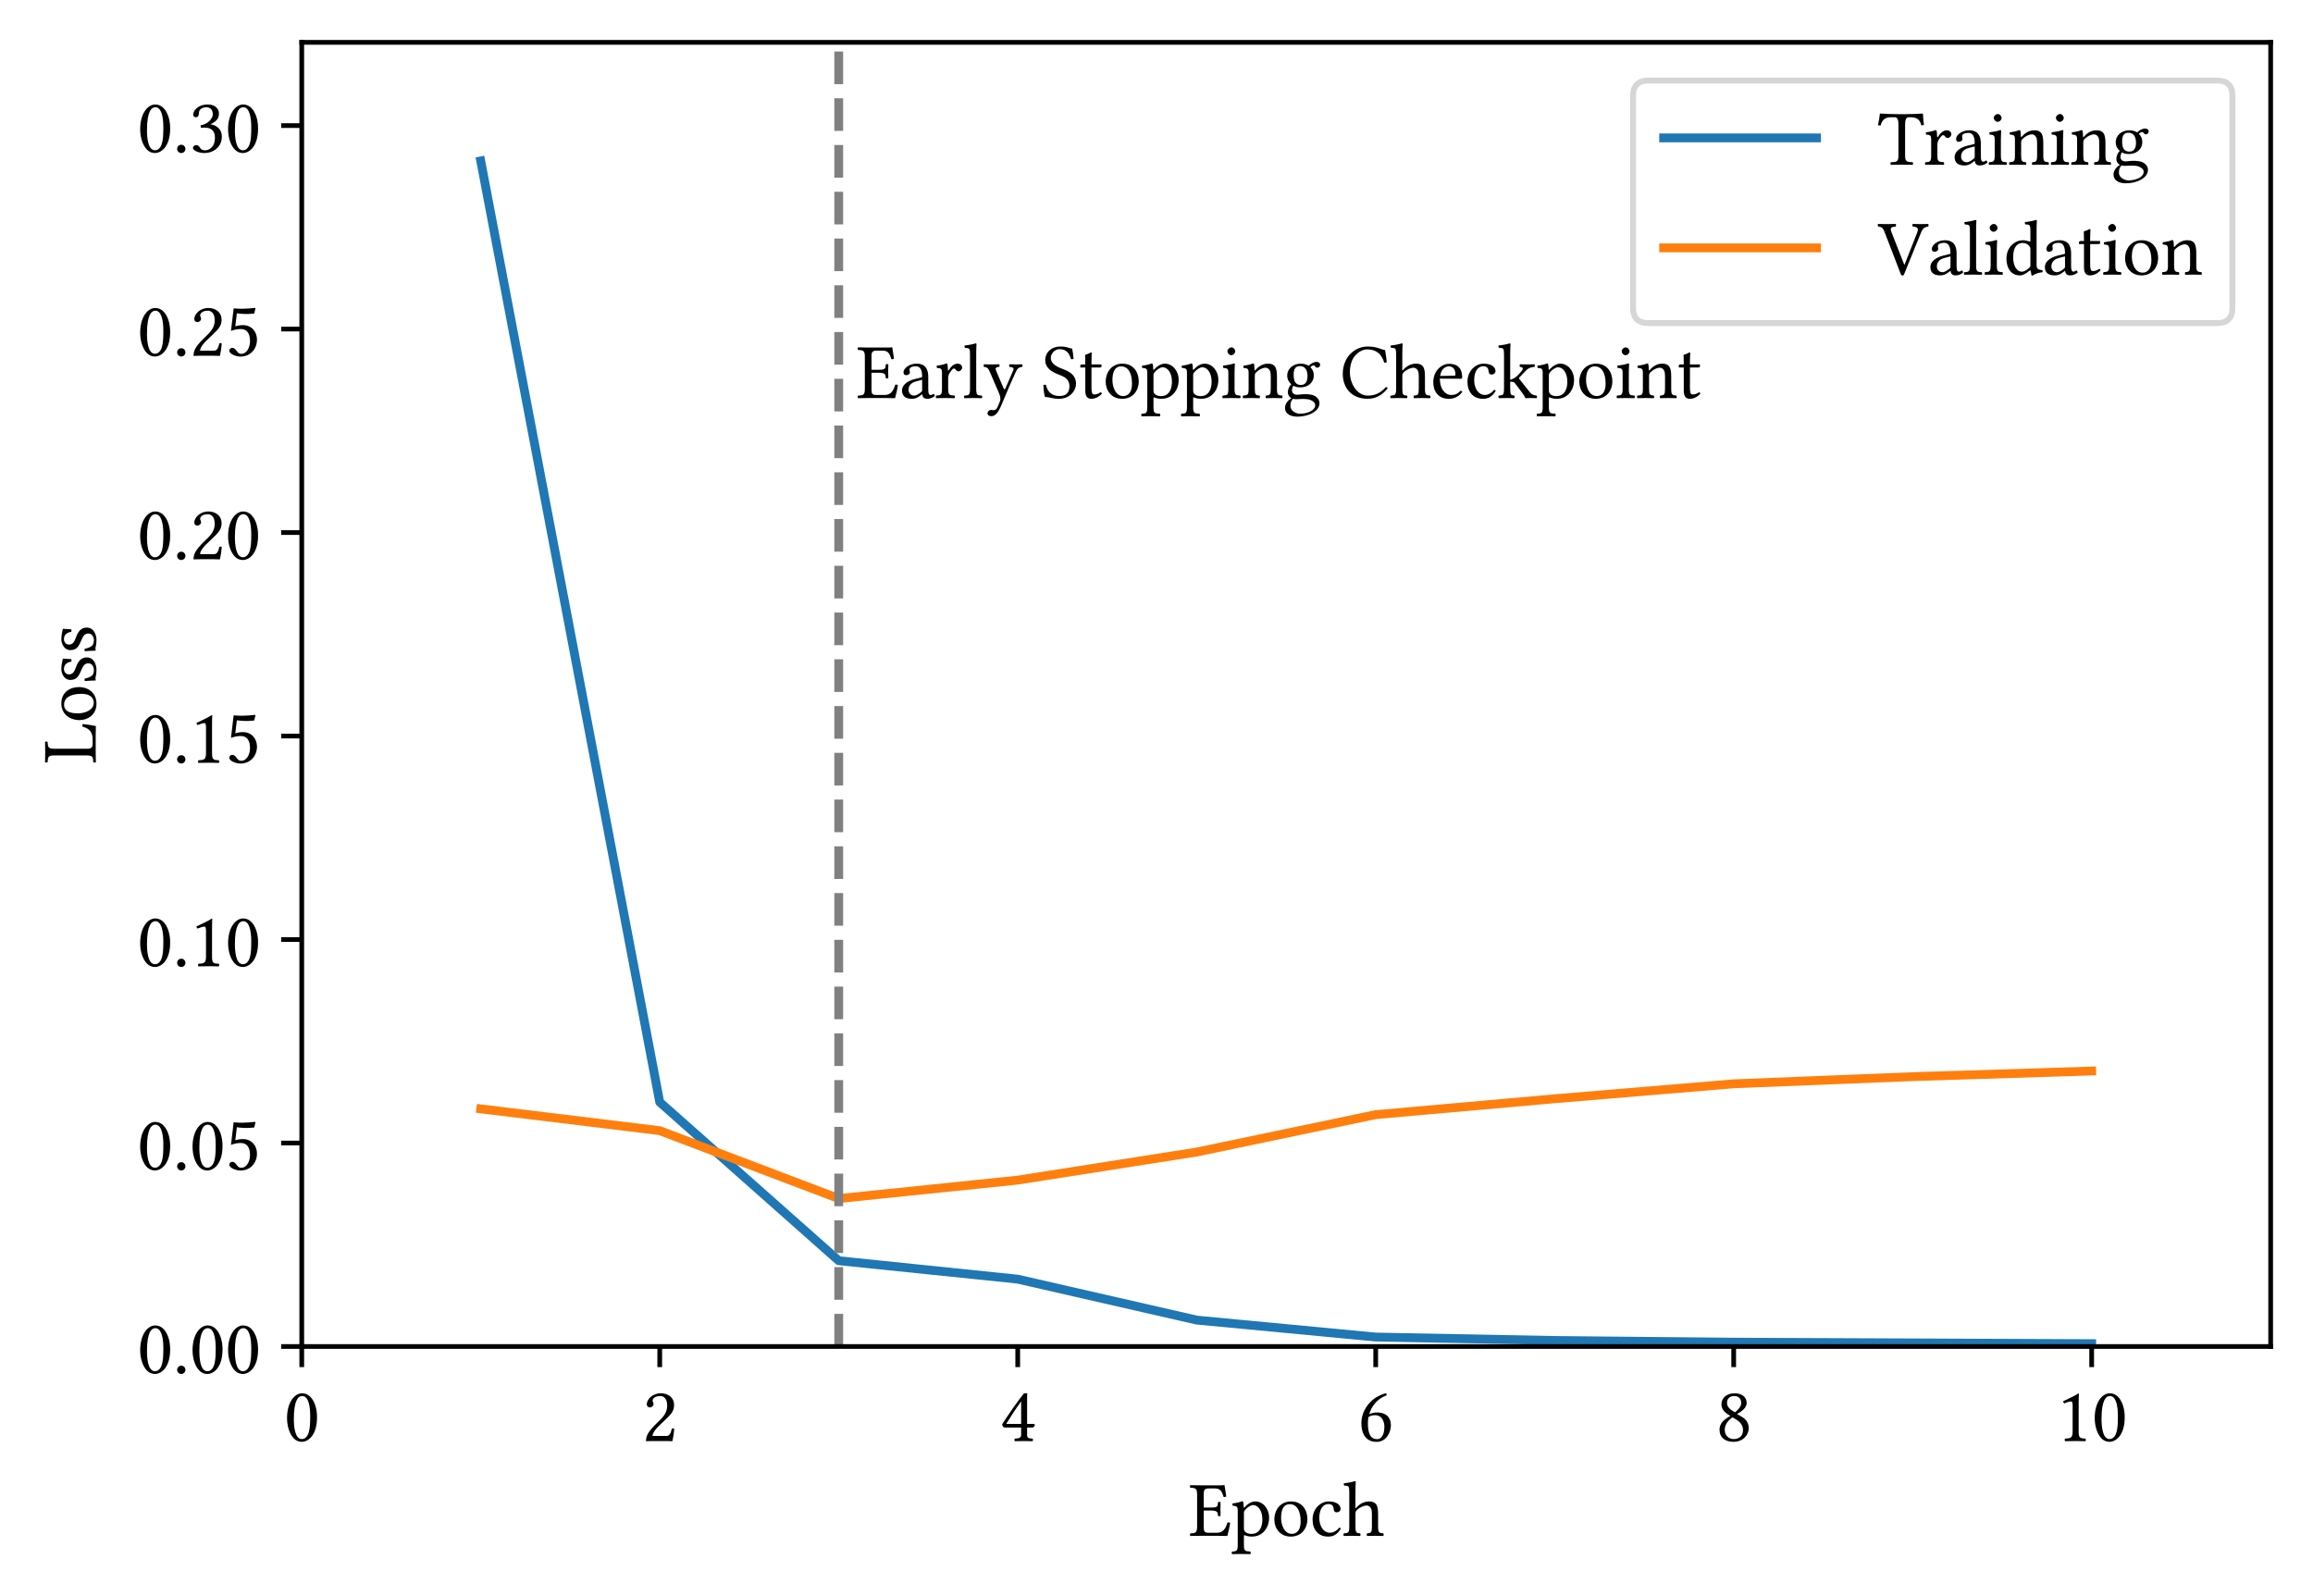 <?xml version="1.0" encoding="utf-8" standalone="no"?>
<!DOCTYPE svg PUBLIC "-//W3C//DTD SVG 1.1//EN"
  "http://www.w3.org/Graphics/SVG/1.1/DTD/svg11.dtd">
<svg xmlns:xlink="http://www.w3.org/1999/xlink" width="393.311pt" height="271.393pt" viewBox="0 0 393.311 271.393" xmlns="http://www.w3.org/2000/svg" version="1.1">
 <defs>
  <style type="text/css">*{stroke-linejoin: round; stroke-linecap: butt}</style>
 </defs>
 <g id="figure_1">
  <g id="patch_1">
   <path d="M 0 271.393 
L 393.311 271.393 
L 393.311 0 
L 0 0 
z
" style="fill: #ffffff"/>
  </g>
  <g id="axes_1">
   <g id="patch_2">
    <path d="M 51.311 228.96 
L 386.111 228.96 
L 386.111 7.2 
L 51.311 7.2 
z
" style="fill: #ffffff"/>
   </g>
   <g id="matplotlib.axis_1">
    <g id="xtick_1">
     <g id="line2d_1">
      <defs>
       <path id="mfb1ea89f6e" d="M 0 0 
L 0 3.5 
" style="stroke: #000000; stroke-width: 0.8"/>
      </defs>
      <g>
       <use xlink:href="#mfb1ea89f6e" x="51.311" y="228.96" style="stroke: #000000; stroke-width: 0.8"/>
      </g>
     </g>
     <g id="text_1">
      <!-- 0 -->
      <g transform="translate(48.289 245.034) scale(0.13 -0.13)">
       <defs>
        <path id="LibertinusSerif-Regular-30" d="M 1459 -64 
C 1952 -64 2701 435 2701 1939 
C 2701 2573 2547 3117 2266 3488 
C 2099 3712 1830 3904 1485 3904 
C 851 3904 250 3149 250 1882 
C 250 1197 461 557 813 205 
C 992 26 1210 -64 1459 -64 
z
M 1485 3680 
C 1594 3680 1696 3642 1773 3571 
C 1971 3405 2144 2918 2144 2061 
C 2144 1472 2125 1069 2035 742 
C 1894 218 1581 160 1466 160 
C 870 160 806 1254 806 1811 
C 806 3386 1197 3680 1485 3680 
z
" transform="scale(0.016)"/>
       </defs>
       <use xlink:href="#LibertinusSerif-Regular-30"/>
      </g>
     </g>
    </g>
    <g id="xtick_2">
     <g id="line2d_2">
      <g>
       <use xlink:href="#mfb1ea89f6e" x="112.184" y="228.96" style="stroke: #000000; stroke-width: 0.8"/>
      </g>
     </g>
     <g id="text_2">
      <!-- 2 -->
      <g transform="translate(109.162 245.034) scale(0.13 -0.13)">
       <defs>
        <path id="LibertinusSerif-Regular-32" d="M 390 2995 
C 390 2861 512 2746 646 2746 
C 755 2746 947 2861 947 3002 
C 947 3053 934 3091 922 3136 
C 909 3181 870 3238 870 3290 
C 870 3450 1037 3680 1504 3680 
C 1734 3680 2061 3520 2061 2906 
C 2061 2496 1914 2163 1536 1779 
L 1062 1312 
C 435 672 333 365 333 -13 
C 333 -13 659 0 864 0 
L 1984 0 
C 2189 0 2483 -13 2483 -13 
C 2566 326 2630 806 2637 998 
C 2598 1030 2515 1043 2451 1030 
C 2342 576 2234 416 2003 416 
L 864 416 
C 864 723 1306 1158 1338 1190 
L 1984 1811 
C 2349 2163 2624 2445 2624 2931 
C 2624 3622 2061 3904 1542 3904 
C 832 3904 390 3379 390 2995 
z
" transform="scale(0.016)"/>
       </defs>
       <use xlink:href="#LibertinusSerif-Regular-32"/>
      </g>
     </g>
    </g>
    <g id="xtick_3">
     <g id="line2d_3">
      <g>
       <use xlink:href="#mfb1ea89f6e" x="173.057" y="228.96" style="stroke: #000000; stroke-width: 0.8"/>
      </g>
     </g>
     <g id="text_3">
      <!-- 4 -->
      <g transform="translate(170.034 245.034) scale(0.13 -0.13)">
       <defs>
        <path id="LibertinusSerif-Regular-34" d="M 2752 1402 
L 2221 1402 
L 2221 3270 
C 2221 3590 2221 3840 2234 3891 
L 2221 3904 
L 2016 3904 
C 1971 3904 1939 3866 1914 3834 
C 1510 3341 768 2285 179 1370 
C 198 1274 237 1101 429 1101 
L 1734 1101 
L 1734 512 
C 1734 218 1491 218 1216 198 
C 1178 160 1178 26 1216 -13 
C 1421 -6 1677 0 1971 0 
C 2221 0 2464 -6 2669 -13 
C 2707 26 2707 160 2669 198 
C 2355 224 2221 211 2221 512 
L 2221 1101 
L 2662 1101 
C 2752 1101 2848 1222 2848 1299 
C 2848 1363 2822 1402 2752 1402 
z
M 1734 3245 
L 1734 1402 
L 512 1402 
C 838 1926 1293 2643 1734 3245 
z
" transform="scale(0.016)"/>
       </defs>
       <use xlink:href="#LibertinusSerif-Regular-34"/>
      </g>
     </g>
    </g>
    <g id="xtick_4">
     <g id="line2d_4">
      <g>
       <use xlink:href="#mfb1ea89f6e" x="233.93" y="228.96" style="stroke: #000000; stroke-width: 0.8"/>
      </g>
     </g>
     <g id="text_4">
      <!-- 6 -->
      <g transform="translate(230.907 245.034) scale(0.13 -0.13)">
       <defs>
        <path id="LibertinusSerif-Regular-36" d="M 922 2195 
C 1094 2778 1504 3424 2355 3744 
C 2355 3821 2330 3878 2278 3910 
C 1632 3718 1235 3450 877 3034 
C 480 2573 282 1990 282 1485 
C 282 186 1018 -70 1510 -70 
C 2349 -70 2694 742 2694 1293 
C 2694 1843 2400 2336 1530 2336 
C 1363 2336 1114 2285 922 2195 
z
M 864 1965 
C 1075 2106 1286 2112 1395 2112 
C 2022 2112 2163 1498 2163 1178 
C 2163 474 1894 154 1581 154 
C 1178 154 813 371 813 1466 
C 813 1613 826 1779 864 1965 
z
" transform="scale(0.016)"/>
       </defs>
       <use xlink:href="#LibertinusSerif-Regular-36"/>
      </g>
     </g>
    </g>
    <g id="xtick_5">
     <g id="line2d_5">
      <g>
       <use xlink:href="#mfb1ea89f6e" x="294.802" y="228.96" style="stroke: #000000; stroke-width: 0.8"/>
      </g>
     </g>
     <g id="text_5">
      <!-- 8 -->
      <g transform="translate(291.78 245.034) scale(0.13 -0.13)">
       <defs>
        <path id="LibertinusSerif-Regular-38" d="M 2515 3104 
C 2515 3565 2157 3904 1530 3904 
C 877 3904 454 3514 454 3021 
C 454 2662 627 2400 1018 2157 
L 1184 2054 
C 998 1958 826 1843 666 1702 
C 403 1472 294 1184 294 934 
C 294 282 755 -64 1434 -64 
C 2272 -64 2682 550 2682 1037 
C 2682 1408 2522 1734 2182 1939 
L 1728 2214 
C 2029 2362 2515 2694 2515 3104 
z
M 1446 160 
C 1158 160 723 358 723 934 
C 723 1126 806 1574 1357 1939 
L 1658 1760 
C 2054 1517 2214 1216 2214 909 
C 2214 269 1734 160 1446 160 
z
M 1498 3680 
C 1914 3680 2067 3405 2067 3110 
C 2067 2765 1728 2477 1555 2349 
L 1357 2470 
C 954 2733 909 2944 909 3142 
C 909 3437 1114 3680 1498 3680 
z
" transform="scale(0.016)"/>
       </defs>
       <use xlink:href="#LibertinusSerif-Regular-38"/>
      </g>
     </g>
    </g>
    <g id="xtick_6">
     <g id="line2d_6">
      <g>
       <use xlink:href="#mfb1ea89f6e" x="355.675" y="228.96" style="stroke: #000000; stroke-width: 0.8"/>
      </g>
     </g>
     <g id="text_6">
      <!-- 10 -->
      <g transform="translate(349.63 245.034) scale(0.13 -0.13)">
       <defs>
        <path id="LibertinusSerif-Regular-31" d="M 1843 781 
L 1843 3002 
C 1843 3386 1850 3776 1862 3859 
C 1862 3891 1850 3891 1824 3891 
C 1472 3674 1133 3514 570 3251 
C 582 3181 608 3117 666 3078 
C 960 3200 1101 3238 1222 3238 
C 1331 3238 1350 3085 1350 2867 
L 1350 781 
C 1350 250 1178 218 730 198 
C 691 160 691 26 730 -13 
C 1043 -6 1274 0 1619 0 
C 1926 0 2080 -6 2400 -13 
C 2438 26 2438 160 2400 198 
C 1952 218 1843 250 1843 781 
z
" transform="scale(0.016)"/>
       </defs>
       <use xlink:href="#LibertinusSerif-Regular-31"/>
       <use xlink:href="#LibertinusSerif-Regular-30" x="46.5"/>
      </g>
     </g>
    </g>
    <g id="text_7">
     <!-- Epoch -->
     <g transform="translate(202.162 261.15) scale(0.13 -0.13)">
      <defs>
       <path id="LibertinusSerif-Regular-45" d="M 1798 2310 
L 1216 2310 
L 1216 3462 
C 1216 3744 1293 3872 1638 3872 
L 2118 3872 
C 2598 3872 2701 3616 2842 3174 
C 2918 3162 2989 3174 3053 3206 
C 3021 3469 2925 4083 2912 4134 
C 2912 4147 2906 4154 2886 4154 
C 2778 4134 2726 4128 2573 4128 
L 941 4128 
C 749 4128 371 4134 115 4141 
C 77 4102 77 3968 115 3930 
C 563 3910 672 3878 672 3347 
L 672 781 
C 672 250 563 218 115 198 
C 77 160 77 26 115 -13 
C 352 -6 736 0 947 0 
L 2323 0 
C 2630 0 3142 -13 3142 -13 
C 3232 307 3328 730 3379 1056 
C 3315 1094 3238 1107 3155 1088 
C 3027 627 2803 250 2317 250 
L 1574 250 
C 1306 250 1216 352 1216 653 
L 1216 2067 
L 1798 2067 
C 2342 2067 2362 1920 2381 1632 
C 2419 1594 2554 1594 2592 1632 
C 2586 1798 2579 1978 2579 2195 
C 2579 2374 2586 2592 2592 2746 
C 2554 2784 2419 2784 2381 2746 
C 2362 2394 2342 2310 1798 2310 
z
" transform="scale(0.016)"/>
       <path id="LibertinusSerif-Regular-70" d="M 998 2355 
C 992 2547 979 2714 947 2778 
C 934 2810 922 2829 870 2829 
C 691 2758 525 2701 83 2643 
C 70 2605 83 2502 96 2464 
C 442 2432 512 2400 512 2029 
L 512 -704 
C 512 -1235 442 -1267 51 -1286 
C 13 -1325 13 -1459 51 -1498 
C 275 -1491 512 -1485 768 -1485 
C 1024 -1485 1331 -1491 1542 -1498 
C 1581 -1459 1581 -1325 1542 -1286 
C 1088 -1261 1018 -1235 1018 -704 
L 1018 -13 
C 1018 70 1043 64 1107 38 
C 1267 -26 1459 -64 1664 -64 
C 2022 -64 2342 45 2605 294 
C 2906 589 3078 986 3078 1504 
C 3078 2182 2598 2810 1946 2810 
C 1651 2810 1325 2618 1069 2330 
C 1030 2291 1005 2291 998 2355 
z
M 1120 2118 
C 1286 2323 1581 2515 1766 2515 
C 2176 2515 2528 2054 2528 1331 
C 2528 806 2342 154 1626 154 
C 1510 154 1286 186 1171 288 
C 1043 403 1018 442 1018 672 
L 1018 1837 
C 1018 1971 1043 2029 1120 2118 
z
" transform="scale(0.016)"/>
       <path id="LibertinusSerif-Regular-6f" d="M 262 1312 
C 262 659 698 -64 1606 -64 
C 2016 -64 2330 83 2547 294 
C 2835 576 2963 979 2963 1370 
C 2963 2035 2598 2810 1619 2810 
C 1197 2810 851 2637 614 2362 
C 384 2086 262 1715 262 1312 
z
M 1523 2586 
C 2074 2586 2413 2086 2413 1165 
C 2413 358 1997 160 1696 160 
C 1030 160 813 966 813 1459 
C 813 2016 947 2586 1523 2586 
z
" transform="scale(0.016)"/>
       <path id="LibertinusSerif-Regular-63" d="M 2547 582 
C 2522 640 2470 666 2413 672 
C 2195 390 1920 250 1645 250 
C 1178 250 787 723 787 1472 
C 787 2176 1094 2598 1517 2598 
C 1894 2598 1946 2374 1971 2150 
C 1990 1978 2080 1920 2214 1920 
C 2349 1920 2528 2003 2528 2202 
C 2528 2554 2163 2810 1549 2810 
C 915 2810 237 2240 237 1331 
C 237 506 698 -64 1504 -64 
C 1888 -64 2227 58 2547 582 
z
" transform="scale(0.016)"/>
       <path id="LibertinusSerif-Regular-68" d="M 1069 1830 
C 1069 1965 1126 2042 1178 2099 
C 1421 2336 1747 2477 1997 2477 
C 2125 2477 2259 2394 2336 2246 
C 2400 2118 2413 1946 2413 1754 
L 2413 781 
C 2413 256 2349 230 2016 198 
C 1984 160 1984 26 2016 -13 
C 2195 -6 2413 0 2669 0 
C 2925 0 3136 -6 3347 -13 
C 3379 26 3379 160 3347 198 
C 2989 230 2918 256 2918 781 
L 2918 1734 
C 2918 2086 2893 2400 2746 2592 
C 2637 2733 2438 2810 2214 2810 
C 1901 2810 1517 2726 1126 2291 
C 1126 2285 1120 2285 1114 2278 
C 1094 2253 1062 2214 1062 2291 
L 1069 3731 
C 1069 4147 1094 4403 1094 4403 
C 1094 4448 1069 4467 1011 4467 
C 851 4403 371 4314 115 4294 
C 102 4243 115 4141 154 4102 
C 173 4102 192 4102 211 4102 
C 493 4083 563 4083 563 3578 
L 563 781 
C 563 250 486 224 115 198 
C 77 160 77 26 115 -13 
C 326 -6 563 0 819 0 
C 1062 0 1274 -6 1453 -13 
C 1491 26 1491 160 1453 198 
C 1126 224 1069 250 1069 781 
L 1069 1830 
z
" transform="scale(0.016)"/>
      </defs>
      <use xlink:href="#LibertinusSerif-Regular-45"/>
      <use xlink:href="#LibertinusSerif-Regular-70" x="55.7"/>
      <use xlink:href="#LibertinusSerif-Regular-6f" x="107.6"/>
      <use xlink:href="#LibertinusSerif-Regular-63" x="158"/>
      <use xlink:href="#LibertinusSerif-Regular-68" x="200.8"/>
     </g>
    </g>
   </g>
   <g id="matplotlib.axis_2">
    <g id="ytick_1">
     <g id="line2d_7">
      <defs>
       <path id="m7c90fdaf93" d="M 0 0 
L -3.5 0 
" style="stroke: #000000; stroke-width: 0.8"/>
      </defs>
      <g>
       <use xlink:href="#m7c90fdaf93" x="51.311" y="228.96" style="stroke: #000000; stroke-width: 0.8"/>
      </g>
     </g>
     <g id="text_8">
      <!-- 0.00 -->
      <g transform="translate(23.316 233.497) scale(0.13 -0.13)">
       <defs>
        <path id="LibertinusSerif-Regular-2e" d="M 365 275 
C 365 90 518 -64 704 -64 
C 890 -64 1043 90 1043 275 
C 1043 461 890 614 704 614 
C 518 614 365 461 365 275 
z
" transform="scale(0.016)"/>
       </defs>
       <use xlink:href="#LibertinusSerif-Regular-30"/>
       <use xlink:href="#LibertinusSerif-Regular-2e" x="46.5"/>
       <use xlink:href="#LibertinusSerif-Regular-30" x="68.5"/>
       <use xlink:href="#LibertinusSerif-Regular-30" x="115"/>
      </g>
     </g>
    </g>
    <g id="ytick_2">
     <g id="line2d_8">
      <g>
       <use xlink:href="#m7c90fdaf93" x="51.311" y="194.358" style="stroke: #000000; stroke-width: 0.8"/>
      </g>
     </g>
     <g id="text_9">
      <!-- 0.05 -->
      <g transform="translate(23.316 198.895) scale(0.13 -0.13)">
       <defs>
        <path id="LibertinusSerif-Regular-35" d="M 2042 1210 
C 2042 602 1722 154 1338 154 
C 1094 154 1011 314 915 442 
C 832 550 723 646 589 646 
C 467 646 346 538 346 410 
C 346 147 890 -70 1254 -70 
C 2048 -70 2611 518 2611 1325 
C 2611 1946 2182 2502 1466 2502 
C 1190 2502 954 2445 838 2400 
L 966 3469 
C 1203 3443 1408 3411 1715 3411 
C 1907 3411 2125 3424 2387 3450 
L 2490 3885 
L 2445 3910 
C 2080 3872 1734 3840 1395 3840 
C 1158 3840 928 3853 704 3872 
L 486 2029 
C 826 2157 1069 2182 1299 2182 
C 1715 2182 2042 1907 2042 1210 
z
" transform="scale(0.016)"/>
       </defs>
       <use xlink:href="#LibertinusSerif-Regular-30"/>
       <use xlink:href="#LibertinusSerif-Regular-2e" x="46.5"/>
       <use xlink:href="#LibertinusSerif-Regular-30" x="68.5"/>
       <use xlink:href="#LibertinusSerif-Regular-35" x="115"/>
      </g>
     </g>
    </g>
    <g id="ytick_3">
     <g id="line2d_9">
      <g>
       <use xlink:href="#m7c90fdaf93" x="51.311" y="159.757" style="stroke: #000000; stroke-width: 0.8"/>
      </g>
     </g>
     <g id="text_10">
      <!-- 0.10 -->
      <g transform="translate(23.316 164.294) scale(0.13 -0.13)">
       <use xlink:href="#LibertinusSerif-Regular-30"/>
       <use xlink:href="#LibertinusSerif-Regular-2e" x="46.5"/>
       <use xlink:href="#LibertinusSerif-Regular-31" x="68.5"/>
       <use xlink:href="#LibertinusSerif-Regular-30" x="115"/>
      </g>
     </g>
    </g>
    <g id="ytick_4">
     <g id="line2d_10">
      <g>
       <use xlink:href="#m7c90fdaf93" x="51.311" y="125.155" style="stroke: #000000; stroke-width: 0.8"/>
      </g>
     </g>
     <g id="text_11">
      <!-- 0.15 -->
      <g transform="translate(23.316 129.692) scale(0.13 -0.13)">
       <use xlink:href="#LibertinusSerif-Regular-30"/>
       <use xlink:href="#LibertinusSerif-Regular-2e" x="46.5"/>
       <use xlink:href="#LibertinusSerif-Regular-31" x="68.5"/>
       <use xlink:href="#LibertinusSerif-Regular-35" x="115"/>
      </g>
     </g>
    </g>
    <g id="ytick_5">
     <g id="line2d_11">
      <g>
       <use xlink:href="#m7c90fdaf93" x="51.311" y="90.554" style="stroke: #000000; stroke-width: 0.8"/>
      </g>
     </g>
     <g id="text_12">
      <!-- 0.20 -->
      <g transform="translate(23.316 95.091) scale(0.13 -0.13)">
       <use xlink:href="#LibertinusSerif-Regular-30"/>
       <use xlink:href="#LibertinusSerif-Regular-2e" x="46.5"/>
       <use xlink:href="#LibertinusSerif-Regular-32" x="68.5"/>
       <use xlink:href="#LibertinusSerif-Regular-30" x="115"/>
      </g>
     </g>
    </g>
    <g id="ytick_6">
     <g id="line2d_12">
      <g>
       <use xlink:href="#m7c90fdaf93" x="51.311" y="55.952" style="stroke: #000000; stroke-width: 0.8"/>
      </g>
     </g>
     <g id="text_13">
      <!-- 0.25 -->
      <g transform="translate(23.316 60.489) scale(0.13 -0.13)">
       <use xlink:href="#LibertinusSerif-Regular-30"/>
       <use xlink:href="#LibertinusSerif-Regular-2e" x="46.5"/>
       <use xlink:href="#LibertinusSerif-Regular-32" x="68.5"/>
       <use xlink:href="#LibertinusSerif-Regular-35" x="115"/>
      </g>
     </g>
    </g>
    <g id="ytick_7">
     <g id="line2d_13">
      <g>
       <use xlink:href="#m7c90fdaf93" x="51.311" y="21.351" style="stroke: #000000; stroke-width: 0.8"/>
      </g>
     </g>
     <g id="text_14">
      <!-- 0.30 -->
      <g transform="translate(23.316 25.888) scale(0.13 -0.13)">
       <defs>
        <path id="LibertinusSerif-Regular-33" d="M 1376 3680 
C 1651 3680 1907 3514 1907 3104 
C 1907 2784 1536 2291 902 2202 
L 934 1997 
C 1043 2010 1158 2010 1242 2010 
C 1606 2010 2080 1907 2080 1184 
C 2080 333 1510 160 1286 160 
C 960 160 902 307 826 422 
C 762 512 678 589 550 589 
C 416 589 282 467 282 365 
C 282 109 819 -64 1203 -64 
C 1965 -64 2643 429 2643 1274 
C 2643 1971 2118 2221 1741 2285 
L 1734 2298 
C 2259 2547 2406 2810 2406 3149 
C 2406 3341 2362 3494 2208 3654 
C 2067 3795 1843 3904 1510 3904 
C 570 3904 301 3290 301 3078 
C 301 2989 365 2861 518 2861 
C 742 2861 768 3072 768 3194 
C 768 3603 1210 3680 1376 3680 
z
" transform="scale(0.016)"/>
       </defs>
       <use xlink:href="#LibertinusSerif-Regular-30"/>
       <use xlink:href="#LibertinusSerif-Regular-2e" x="46.5"/>
       <use xlink:href="#LibertinusSerif-Regular-33" x="68.5"/>
       <use xlink:href="#LibertinusSerif-Regular-30" x="115"/>
      </g>
     </g>
    </g>
    <g id="text_15">
     <!-- Loss -->
     <g transform="translate(16.274 129.858) rotate(-90) scale(0.13 -0.13)">
      <defs>
       <path id="LibertinusSerif-Regular-4c" d="M 954 0 
L 2317 0 
C 2490 0 3078 -13 3078 -13 
C 3142 307 3206 723 3245 1056 
C 3181 1088 3110 1101 3034 1088 
C 2906 627 2669 250 1990 250 
L 1587 250 
C 1338 250 1222 371 1222 698 
L 1222 3347 
C 1222 3878 1331 3910 1779 3930 
C 1818 3968 1818 4102 1779 4141 
C 1491 4134 1190 4128 947 4128 
C 717 4128 416 4134 122 4141 
C 83 4102 83 3968 122 3930 
C 570 3910 678 3878 678 3347 
L 678 781 
C 678 250 570 218 122 198 
C 83 160 83 26 122 -13 
C 371 -6 736 0 954 0 
z
" transform="scale(0.016)"/>
       <path id="LibertinusSerif-Regular-73" d="M 307 883 
C 333 570 352 269 352 0 
C 416 13 480 19 512 19 
C 557 19 595 19 640 6 
C 813 -38 986 -64 1222 -64 
C 1581 -64 2240 109 2240 742 
C 2240 1178 1926 1434 1491 1594 
C 1107 1741 851 1837 851 2189 
C 851 2451 1082 2598 1299 2598 
C 1440 2598 1811 2547 1894 2003 
C 1933 1965 2061 1971 2099 2010 
C 2118 2240 2131 2477 2138 2688 
C 1939 2720 1632 2810 1299 2810 
C 826 2810 397 2502 397 2093 
C 397 1626 608 1427 1101 1222 
C 1632 1005 1754 870 1754 595 
C 1754 282 1446 147 1210 147 
C 960 147 819 230 755 301 
C 614 448 544 730 506 890 
C 467 928 346 922 307 883 
z
" transform="scale(0.016)"/>
      </defs>
      <use xlink:href="#LibertinusSerif-Regular-4c"/>
      <use xlink:href="#LibertinusSerif-Regular-6f" x="52.8"/>
      <use xlink:href="#LibertinusSerif-Regular-73" x="103.2"/>
      <use xlink:href="#LibertinusSerif-Regular-73" x="142.2"/>
     </g>
    </g>
   </g>
   <g id="line2d_14">
    <path d="M 81.748 27.36 
L 112.184 187.408 
L 142.62 214.372 
L 173.057 217.507 
L 203.493 224.468 
L 233.93 227.353 
L 264.366 227.933 
L 294.802 228.223 
L 325.239 228.346 
L 355.675 228.475 
" clip-path="url(#padf5b2334b)" style="fill: none; stroke: #1f77b4; stroke-width: 1.5; stroke-linecap: square"/>
   </g>
   <g id="line2d_15">
    <path d="M 81.748 188.552 
L 112.184 192.258 
L 142.62 203.806 
L 173.057 200.667 
L 203.493 195.894 
L 233.93 189.534 
L 264.366 186.833 
L 294.802 184.291 
L 325.239 183.074 
L 355.675 182.117 
" clip-path="url(#padf5b2334b)" style="fill: none; stroke: #ff7f0e; stroke-width: 1.5; stroke-linecap: square"/>
   </g>
   <g id="line2d_16">
    <path d="M 142.62 228.96 
L 142.62 7.2 
" clip-path="url(#padf5b2334b)" style="fill: none; stroke-dasharray: 5.55,2.4; stroke-dashoffset: 0; stroke: #808080; stroke-width: 1.5"/>
   </g>
   <g id="patch_3">
    <path d="M 51.311 228.96 
L 51.311 7.2 
" style="fill: none; stroke: #000000; stroke-width: 0.8; stroke-linejoin: miter; stroke-linecap: square"/>
   </g>
   <g id="patch_4">
    <path d="M 386.111 228.96 
L 386.111 7.2 
" style="fill: none; stroke: #000000; stroke-width: 0.8; stroke-linejoin: miter; stroke-linecap: square"/>
   </g>
   <g id="patch_5">
    <path d="M 51.311 228.96 
L 386.111 228.96 
" style="fill: none; stroke: #000000; stroke-width: 0.8; stroke-linejoin: miter; stroke-linecap: square"/>
   </g>
   <g id="patch_6">
    <path d="M 51.311 7.2 
L 386.111 7.2 
" style="fill: none; stroke: #000000; stroke-width: 0.8; stroke-linejoin: miter; stroke-linecap: square"/>
   </g>
   <g id="text_16">
    <!-- Early Stopping Checkpoint -->
    <g transform="translate(145.664 67.68) scale(0.13 -0.13)">
     <defs>
      <path id="LibertinusSerif-Regular-61" d="M 1875 307 
C 1914 109 1984 -64 2304 -64 
C 2547 -64 2778 45 2912 173 
C 2899 250 2874 307 2803 346 
C 2758 307 2650 243 2566 243 
C 2381 243 2374 493 2374 787 
L 2374 1728 
C 2374 2637 1875 2810 1408 2810 
C 883 2810 352 2464 352 2099 
C 352 1946 429 1869 576 1869 
C 762 1869 877 2003 877 2086 
C 877 2131 870 2176 858 2202 
C 851 2221 845 2259 845 2330 
C 845 2528 1114 2598 1357 2598 
C 1574 2598 1875 2490 1875 1766 
C 1875 1722 1856 1696 1837 1690 
L 1286 1555 
C 672 1402 230 1062 230 627 
C 230 102 589 -64 1037 -64 
C 1261 -64 1453 -13 1734 205 
L 1862 307 
L 1875 307 
z
M 1875 1491 
L 1875 646 
C 1875 563 1837 518 1786 480 
C 1619 346 1402 198 1222 198 
C 902 198 762 454 762 653 
C 762 941 896 1235 1370 1357 
L 1875 1491 
z
" transform="scale(0.016)"/>
      <path id="LibertinusSerif-Regular-72" d="M 1126 2291 
C 1114 2547 1107 2714 1075 2778 
C 1062 2810 1050 2829 998 2829 
C 819 2758 653 2701 211 2643 
C 198 2605 211 2502 224 2464 
C 570 2432 640 2400 640 2029 
L 640 781 
C 640 250 563 224 166 198 
C 128 160 128 26 166 -13 
C 390 -6 640 0 896 0 
C 1152 0 1446 -6 1670 -13 
C 1709 26 1709 160 1670 198 
C 1222 230 1146 250 1146 781 
L 1146 1670 
C 1146 1837 1222 1984 1299 2099 
C 1370 2202 1517 2413 1594 2413 
C 1651 2413 1709 2400 1760 2330 
C 1805 2266 1882 2182 1990 2182 
C 2144 2182 2291 2342 2291 2502 
C 2291 2624 2176 2810 1907 2810 
C 1606 2810 1344 2528 1197 2278 
C 1158 2208 1126 2259 1126 2291 
z
" transform="scale(0.016)"/>
      <path id="LibertinusSerif-Regular-6c" d="M 608 781 
C 608 250 538 218 147 198 
C 109 160 109 26 147 -13 
C 371 -6 608 0 864 0 
C 1120 0 1363 -6 1574 -13 
C 1613 26 1613 160 1574 198 
C 1184 218 1114 250 1114 781 
L 1114 3731 
C 1114 4147 1139 4403 1139 4403 
C 1139 4448 1114 4467 1056 4467 
C 896 4403 416 4314 160 4294 
C 147 4243 160 4141 198 4102 
C 570 4077 608 4058 608 3578 
L 608 781 
z
" transform="scale(0.016)"/>
      <path id="LibertinusSerif-Regular-79" d="M 1306 -1024 
C 1408 -845 1491 -666 1568 -474 
C 2080 762 2368 1421 2701 2138 
C 2829 2406 2918 2509 3219 2547 
C 3258 2586 3258 2720 3219 2758 
C 3091 2752 2944 2746 2765 2746 
C 2573 2746 2374 2752 2182 2758 
C 2144 2720 2144 2586 2182 2547 
C 2387 2528 2592 2490 2490 2259 
L 1856 794 
C 1811 691 1754 672 1702 800 
L 1133 2131 
C 1018 2400 986 2522 1344 2547 
C 1382 2586 1382 2720 1344 2758 
C 1107 2752 851 2746 621 2746 
C 403 2746 230 2752 102 2758 
C 64 2720 64 2586 102 2547 
C 358 2515 442 2458 608 2067 
L 1331 384 
C 1389 256 1485 -38 1421 -218 
C 1344 -429 1267 -608 1171 -806 
C 1101 -934 1011 -992 851 -992 
C 762 -992 736 -973 666 -973 
C 480 -973 384 -1165 384 -1248 
C 384 -1382 512 -1485 685 -1485 
C 819 -1485 1075 -1434 1306 -1024 
z
" transform="scale(0.016)"/>
      <path id="LibertinusSerif-Regular-20" transform="scale(0.016)"/>
      <path id="LibertinusSerif-Regular-53" d="M 2528 4038 
C 2157 4090 2170 4211 1542 4211 
C 896 4211 326 3782 326 3104 
C 326 2432 883 2125 1446 1907 
C 1830 1760 2304 1581 2304 954 
C 2304 435 2016 166 1504 166 
C 909 166 525 442 384 1075 
C 301 1101 237 1088 173 1056 
C 198 563 224 397 301 83 
C 704 83 883 -64 1453 -64 
C 1741 -64 2016 6 2240 147 
C 2611 378 2842 768 2842 1178 
C 2842 1856 2330 2157 1805 2355 
C 1421 2496 781 2739 781 3277 
C 781 3635 1107 3994 1485 3994 
C 2106 3994 2304 3597 2432 3174 
C 2502 3162 2586 3168 2643 3213 
C 2618 3520 2592 3699 2528 4038 
z
" transform="scale(0.016)"/>
      <path id="LibertinusSerif-Regular-74" d="M 275 2746 
C 186 2746 160 2669 160 2618 
L 160 2534 
C 160 2502 166 2496 192 2496 
L 570 2496 
L 570 570 
C 570 115 768 -64 1062 -64 
C 1357 -64 1677 77 1926 358 
C 1914 422 1875 461 1811 467 
C 1645 339 1453 288 1286 288 
C 1114 288 1075 480 1075 877 
L 1075 2496 
L 1741 2496 
C 1805 2496 1894 2522 1894 2579 
L 1894 2707 
C 1894 2733 1875 2746 1843 2746 
L 1075 2746 
L 1075 2995 
C 1075 3411 1101 3667 1101 3667 
C 1101 3706 1082 3725 1050 3725 
C 1024 3725 966 3699 909 3667 
C 838 3629 774 3597 691 3578 
C 614 3552 550 3533 550 3488 
C 550 3411 570 3456 570 2746 
L 275 2746 
z
" transform="scale(0.016)"/>
      <path id="LibertinusSerif-Regular-69" d="M 1158 781 
L 1158 2054 
C 1158 2374 1184 2784 1184 2784 
C 1184 2810 1152 2829 1101 2829 
C 922 2758 666 2701 224 2643 
C 211 2605 224 2502 237 2464 
C 589 2432 653 2394 653 2029 
L 653 781 
C 653 250 582 230 192 198 
C 154 160 154 26 192 -13 
C 403 -6 653 0 909 0 
C 1165 0 1408 -6 1619 -13 
C 1658 26 1658 160 1619 198 
C 1229 224 1158 250 1158 781 
z
M 576 3834 
C 576 3667 730 3501 883 3501 
C 1062 3501 1216 3674 1216 3808 
C 1216 3962 1082 4141 909 4141 
C 755 4141 576 3987 576 3834 
z
" transform="scale(0.016)"/>
      <path id="LibertinusSerif-Regular-6e" d="M 1178 2291 
C 1139 2246 1101 2234 1101 2291 
C 1094 2464 1082 2714 1050 2778 
C 1037 2810 1024 2829 973 2829 
C 794 2758 627 2701 186 2643 
C 173 2605 186 2502 198 2464 
C 544 2432 614 2400 614 2029 
L 614 781 
C 614 256 550 230 166 198 
C 128 160 128 26 166 -13 
C 358 -6 614 0 870 0 
C 1126 0 1318 -6 1510 -13 
C 1549 26 1549 160 1510 198 
C 1184 230 1120 256 1120 781 
L 1120 1830 
C 1120 1965 1178 2042 1229 2099 
C 1472 2336 1760 2477 2010 2477 
C 2138 2477 2272 2394 2349 2246 
C 2413 2118 2426 1946 2426 1754 
L 2426 781 
C 2426 256 2362 230 2029 198 
C 1997 160 1997 26 2029 -13 
C 2221 -6 2426 0 2682 0 
C 2938 0 3168 -6 3360 -13 
C 3392 26 3392 160 3360 198 
C 3002 230 2931 256 2931 781 
L 2931 1734 
C 2931 2086 2906 2394 2758 2592 
C 2650 2733 2451 2810 2227 2810 
C 1914 2810 1555 2726 1178 2291 
z
" transform="scale(0.016)"/>
      <path id="LibertinusSerif-Regular-67" d="M 2842 2477 
C 2963 2477 3078 2592 3078 2720 
C 3078 2854 2957 2957 2784 2957 
C 2618 2957 2310 2848 2144 2630 
C 2067 2682 1856 2810 1478 2810 
C 909 2810 384 2426 384 1837 
C 384 1491 538 1293 717 1120 
C 538 966 435 691 435 474 
C 435 243 563 64 730 -19 
C 384 -224 205 -518 205 -794 
C 205 -1350 730 -1523 1222 -1523 
C 2086 -1523 3021 -1107 3021 -416 
C 3021 -211 2925 -51 2739 102 
C 2490 307 2042 314 1805 314 
C 1690 314 1530 301 1376 282 
C 1280 275 1216 269 1184 269 
C 998 269 774 358 774 634 
C 774 762 813 896 890 1005 
C 1043 915 1222 870 1472 870 
C 2035 870 2554 1222 2554 1850 
C 2554 2150 2464 2323 2278 2515 
C 2323 2579 2451 2669 2534 2669 
C 2579 2669 2624 2650 2662 2592 
C 2688 2541 2771 2477 2842 2477 
z
M 845 -64 
C 915 -83 1018 -96 1101 -96 
C 1299 -96 1478 -77 1568 -77 
C 1888 -77 2157 -83 2342 -186 
C 2592 -326 2669 -416 2669 -582 
C 2669 -1043 1990 -1286 1414 -1286 
C 1184 -1286 646 -1101 646 -666 
C 646 -448 659 -288 845 -64 
z
M 2042 1786 
C 2042 1190 1741 1069 1504 1069 
C 966 1069 909 1523 909 1933 
C 909 2381 1069 2611 1421 2611 
C 1824 2611 2042 2317 2042 1786 
z
" transform="scale(0.016)"/>
      <path id="LibertinusSerif-Regular-43" d="M 2285 -64 
C 2906 -64 3475 230 3910 800 
C 3878 858 3834 896 3763 896 
C 3309 397 2874 198 2278 198 
C 1414 198 819 1171 819 2106 
C 819 2656 966 3117 1197 3405 
C 1517 3795 1888 3974 2221 3974 
C 3104 3974 3456 3450 3622 2899 
C 3699 2874 3763 2893 3834 2931 
C 3802 3264 3757 3571 3693 3923 
C 3366 3955 3078 4211 2291 4211 
C 1747 4211 1293 4013 915 3667 
C 493 3277 237 2650 237 1984 
C 237 870 909 -64 2285 -64 
z
" transform="scale(0.016)"/>
      <path id="LibertinusSerif-Regular-65" d="M 2470 595 
C 2234 352 2048 250 1677 250 
C 1446 250 1178 384 979 710 
C 851 922 774 1216 774 1587 
L 2477 1574 
C 2554 1574 2598 1613 2598 1683 
C 2598 2221 2406 2797 1517 2797 
C 960 2797 237 2266 237 1293 
C 237 934 326 589 538 346 
C 755 90 1056 -64 1517 -64 
C 2003 -64 2349 160 2605 493 
C 2586 557 2547 589 2470 595 
z
M 794 1805 
C 915 2528 1363 2586 1517 2586 
C 1760 2586 2048 2451 2048 1914 
C 2048 1856 2022 1824 1952 1824 
L 794 1805 
z
" transform="scale(0.016)"/>
      <path id="LibertinusSerif-Regular-6b" d="M 550 781 
C 550 250 480 224 122 198 
C 83 160 83 26 122 -13 
C 333 -6 550 0 806 0 
C 1030 0 1242 -6 1389 -13 
C 1427 26 1427 160 1389 198 
C 1126 224 1056 250 1056 781 
L 1056 1338 
C 1178 1331 1267 1325 1331 1306 
C 1402 1254 1459 1197 1536 1094 
L 2003 467 
C 2189 218 2266 96 2272 19 
C 2272 0 2278 -13 2298 -13 
C 2426 -6 2566 0 2694 0 
C 2893 0 3091 -6 3219 -13 
C 3258 26 3258 160 3219 198 
C 3002 224 2842 250 2669 467 
L 1824 1530 
C 1798 1562 1779 1587 1779 1619 
C 1779 1645 1779 1658 1805 1683 
L 2368 2266 
C 2560 2470 2784 2522 3040 2547 
C 3078 2586 3078 2720 3040 2758 
C 2893 2752 2714 2746 2483 2746 
C 2240 2746 2003 2752 1856 2758 
C 1818 2720 1818 2586 1856 2547 
C 2214 2522 2061 2298 2003 2221 
C 1856 2035 1658 1818 1491 1696 
C 1350 1594 1178 1517 1056 1498 
L 1056 3731 
C 1056 4147 1082 4403 1082 4403 
C 1082 4448 1056 4467 998 4467 
C 838 4403 358 4314 102 4294 
C 90 4243 102 4141 141 4102 
C 160 4102 179 4102 198 4102 
C 480 4083 550 4083 550 3578 
L 550 781 
z
" transform="scale(0.016)"/>
     </defs>
     <use xlink:href="#LibertinusSerif-Regular-45"/>
     <use xlink:href="#LibertinusSerif-Regular-61" x="55.7"/>
     <use xlink:href="#LibertinusSerif-Regular-72" x="101.4"/>
     <use xlink:href="#LibertinusSerif-Regular-6c" x="138.6"/>
     <use xlink:href="#LibertinusSerif-Regular-79" x="165"/>
     <use xlink:href="#LibertinusSerif-Regular-20" x="216.5"/>
     <use xlink:href="#LibertinusSerif-Regular-53" x="241.5"/>
     <use xlink:href="#LibertinusSerif-Regular-74" x="290"/>
     <use xlink:href="#LibertinusSerif-Regular-6f" x="321.6"/>
     <use xlink:href="#LibertinusSerif-Regular-70" x="372"/>
     <use xlink:href="#LibertinusSerif-Regular-70" x="423.9"/>
     <use xlink:href="#LibertinusSerif-Regular-69" x="475.8"/>
     <use xlink:href="#LibertinusSerif-Regular-6e" x="502.9"/>
     <use xlink:href="#LibertinusSerif-Regular-67" x="557.1"/>
     <use xlink:href="#LibertinusSerif-Regular-20" x="607.1"/>
     <use xlink:href="#LibertinusSerif-Regular-43" x="632.1"/>
     <use xlink:href="#LibertinusSerif-Regular-68" x="696.7"/>
     <use xlink:href="#LibertinusSerif-Regular-65" x="750.5"/>
     <use xlink:href="#LibertinusSerif-Regular-63" x="795.2"/>
     <use xlink:href="#LibertinusSerif-Regular-6b" x="838"/>
     <use xlink:href="#LibertinusSerif-Regular-70" x="889.2"/>
     <use xlink:href="#LibertinusSerif-Regular-6f" x="941.1"/>
     <use xlink:href="#LibertinusSerif-Regular-69" x="991.5"/>
     <use xlink:href="#LibertinusSerif-Regular-6e" x="1018.6"/>
     <use xlink:href="#LibertinusSerif-Regular-74" x="1072.8"/>
    </g>
   </g>
   <g id="legend_1">
    <g id="patch_7">
     <path d="M 280.291 54.936 
L 377.011 54.936 
Q 379.611 54.936 379.611 52.336 
L 379.611 16.3 
Q 379.611 13.7 377.011 13.7 
L 280.291 13.7 
Q 277.691 13.7 277.691 16.3 
L 277.691 52.336 
Q 277.691 54.936 280.291 54.936 
z
" style="fill: #ffffff; opacity: 0.8; stroke: #cccccc; stroke-linejoin: miter"/>
    </g>
    <g id="line2d_17">
     <path d="M 282.891 23.45 
L 295.891 23.45 
L 308.891 23.45 
" style="fill: none; stroke: #1f77b4; stroke-width: 1.5; stroke-linecap: square"/>
    </g>
    <g id="text_17">
     <!-- Training -->
     <g transform="translate(319.291 28) scale(0.13 -0.13)">
      <defs>
       <path id="LibertinusSerif-Regular-54" d="M 2240 781 
L 2240 3226 
C 2240 3635 2304 3878 2534 3878 
L 2675 3878 
C 3155 3878 3456 3712 3565 3219 
C 3635 3219 3725 3226 3782 3251 
C 3738 3546 3706 3872 3699 4160 
C 3699 4166 3686 4179 3680 4179 
C 3462 4160 2752 4128 2246 4128 
L 1696 4128 
C 1203 4128 448 4160 205 4179 
C 192 4179 179 4166 179 4160 
C 154 3872 90 3539 19 3232 
C 83 3206 160 3200 237 3200 
C 365 3712 659 3878 1082 3878 
L 1395 3878 
C 1632 3878 1696 3635 1696 3245 
L 1696 781 
C 1696 250 1587 218 1075 198 
C 1037 160 1037 26 1075 -13 
C 1389 -6 1715 0 1971 0 
C 2214 0 2541 -6 2861 -13 
C 2899 26 2899 160 2861 198 
C 2349 218 2240 250 2240 781 
z
" transform="scale(0.016)"/>
      </defs>
      <use xlink:href="#LibertinusSerif-Regular-54"/>
      <use xlink:href="#LibertinusSerif-Regular-72" x="59.7"/>
      <use xlink:href="#LibertinusSerif-Regular-61" x="96.9"/>
      <use xlink:href="#LibertinusSerif-Regular-69" x="142.6"/>
      <use xlink:href="#LibertinusSerif-Regular-6e" x="169.7"/>
      <use xlink:href="#LibertinusSerif-Regular-69" x="223.9"/>
      <use xlink:href="#LibertinusSerif-Regular-6e" x="251"/>
      <use xlink:href="#LibertinusSerif-Regular-67" x="305.2"/>
     </g>
    </g>
    <g id="line2d_18">
     <path d="M 282.891 42.144 
L 295.891 42.144 
L 308.891 42.144 
" style="fill: none; stroke: #ff7f0e; stroke-width: 1.5; stroke-linecap: square"/>
    </g>
    <g id="text_18">
     <!-- Validation -->
     <g transform="translate(319.291 46.694) scale(0.13 -0.13)">
      <defs>
       <path id="LibertinusSerif-Regular-56" d="M 2867 3930 
C 3341 3898 3341 3725 3206 3379 
L 2195 813 
L 2170 813 
L 1146 3418 
C 998 3802 1037 3885 1472 3930 
C 1510 3968 1510 4102 1472 4141 
C 1216 4134 928 4128 698 4128 
C 467 4128 243 4134 32 4141 
C -6 4102 0 3968 38 3930 
C 390 3898 442 3789 614 3347 
L 1875 70 
C 1914 -32 1958 -77 2022 -77 
C 2093 -77 2138 -19 2176 70 
L 3501 3334 
C 3622 3635 3725 3885 4128 3930 
C 4166 3968 4166 4102 4128 4141 
C 3936 4134 3712 4128 3565 4128 
C 3418 4128 3130 4134 2867 4141 
C 2829 4102 2829 3968 2867 3930 
z
" transform="scale(0.016)"/>
       <path id="LibertinusSerif-Regular-64" d="M 2138 320 
C 2170 346 2227 358 2234 314 
C 2253 160 2304 -64 2304 -64 
C 2355 -83 2387 -77 2426 -64 
C 2566 51 2790 147 3181 192 
C 3219 230 3219 326 3181 365 
C 2771 397 2714 518 2714 832 
L 2714 3731 
C 2714 4147 2739 4403 2739 4403 
C 2739 4448 2714 4467 2656 4467 
C 2496 4403 2016 4314 1760 4294 
C 1747 4243 1760 4141 1798 4102 
C 1818 4102 1837 4102 1856 4102 
C 2138 4083 2208 4083 2208 3578 
L 2208 2758 
C 2208 2714 2195 2701 2150 2701 
C 2125 2701 1862 2810 1651 2810 
C 1229 2810 947 2669 691 2426 
C 416 2150 250 1773 250 1299 
C 250 512 646 -64 1338 -64 
C 1587 -64 1824 64 2138 320 
z
M 2208 794 
C 2208 672 2195 621 2106 544 
C 1869 339 1664 237 1504 237 
C 1158 237 800 614 800 1414 
C 800 1875 890 2131 986 2266 
C 1184 2566 1453 2586 1581 2586 
C 1811 2586 1971 2502 2099 2355 
C 2189 2253 2208 2208 2208 2010 
L 2208 794 
z
" transform="scale(0.016)"/>
      </defs>
      <use xlink:href="#LibertinusSerif-Regular-56"/>
      <use xlink:href="#LibertinusSerif-Regular-61" x="65.2"/>
      <use xlink:href="#LibertinusSerif-Regular-6c" x="110.9"/>
      <use xlink:href="#LibertinusSerif-Regular-69" x="137.3"/>
      <use xlink:href="#LibertinusSerif-Regular-64" x="164.4"/>
      <use xlink:href="#LibertinusSerif-Regular-61" x="215"/>
      <use xlink:href="#LibertinusSerif-Regular-74" x="260.7"/>
      <use xlink:href="#LibertinusSerif-Regular-69" x="292.3"/>
      <use xlink:href="#LibertinusSerif-Regular-6f" x="319.4"/>
      <use xlink:href="#LibertinusSerif-Regular-6e" x="369.8"/>
     </g>
    </g>
   </g>
  </g>
 </g>
 <defs>
  <clipPath id="padf5b2334b">
   <rect x="51.311" y="7.2" width="334.8" height="221.76"/>
  </clipPath>
 </defs>
</svg>
